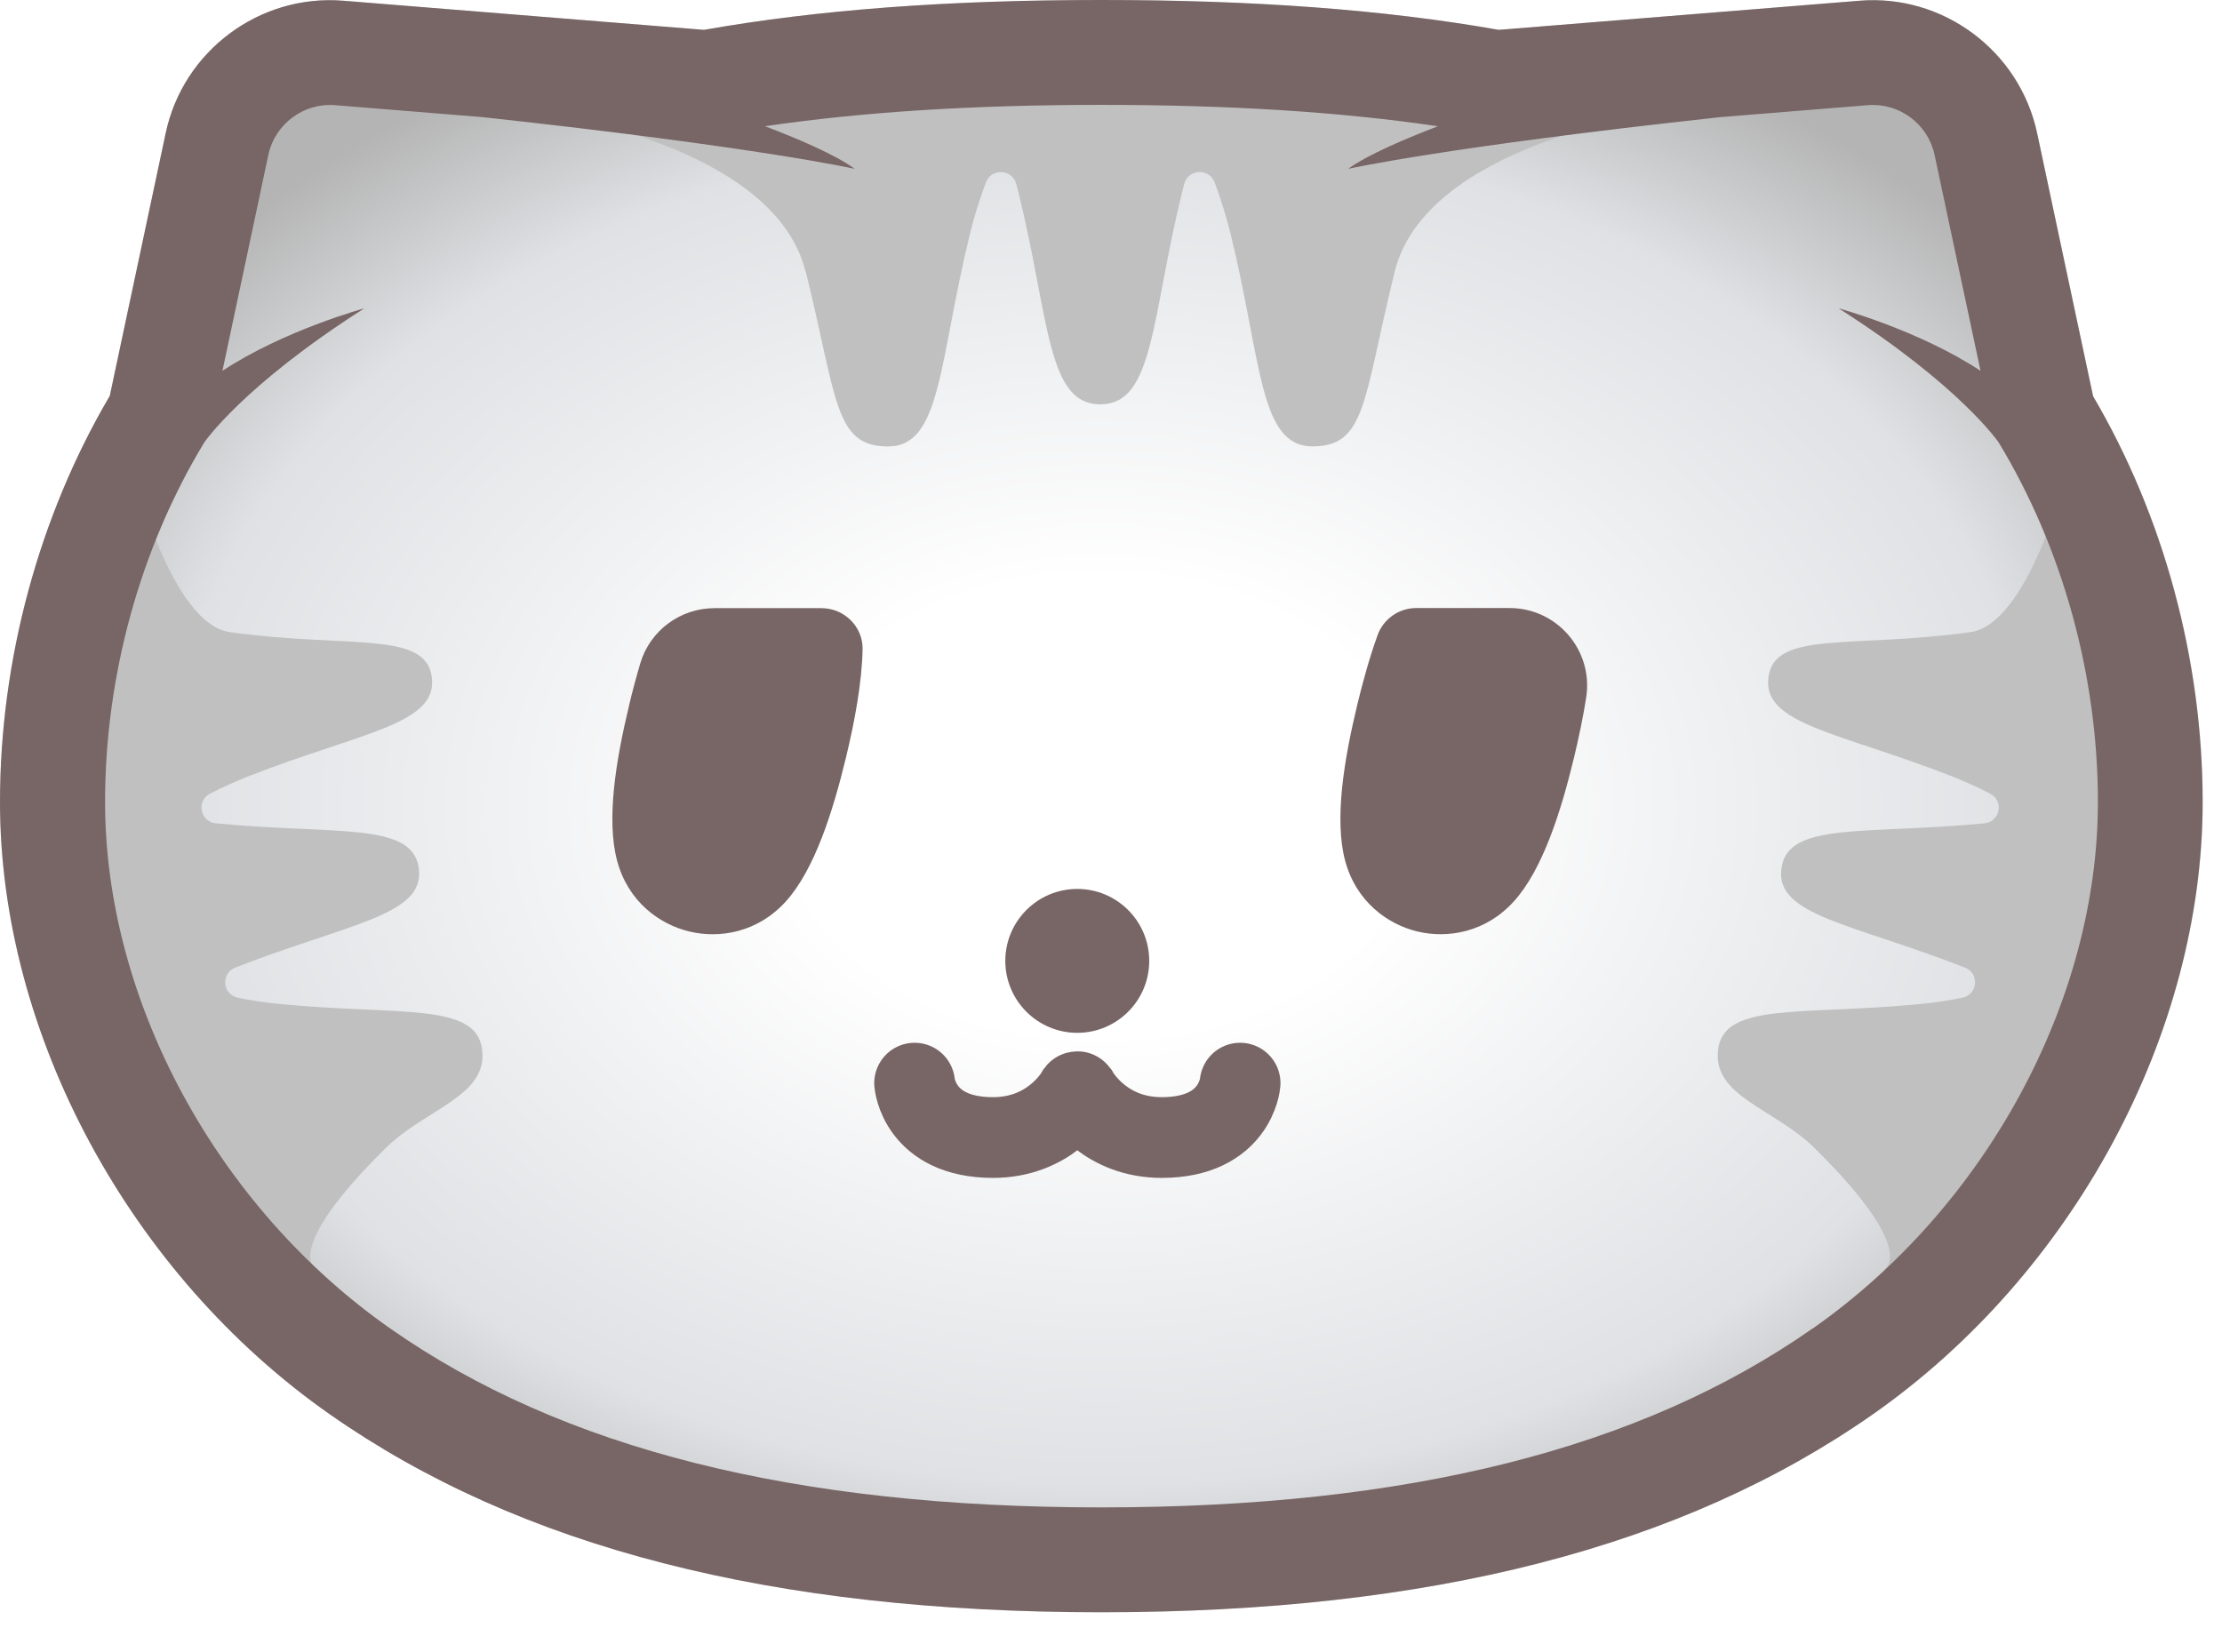<svg width="39" height="29" viewBox="0 0 39 29" fill="none" xmlns="http://www.w3.org/2000/svg">
<mask id="mask0_1322_5533" style="mask-type:alpha" maskUnits="userSpaceOnUse" x="0" y="0" width="39" height="29">
<path d="M5.796 24.831C9.134 27.168 13.563 28.303 19.333 28.303C25.103 28.303 29.531 27.166 32.87 24.831C36.388 22.368 38.663 18.148 38.663 14.08C38.663 11.586 37.98 9.061 36.736 6.949L35.755 2.337C35.447 0.893 34.105 -0.108 32.636 0.013L26.306 0.524C24.307 0.171 22.024 0 19.331 0C16.639 0 14.356 0.171 12.357 0.524L6.027 0.013C4.556 -0.108 3.214 0.893 2.908 2.337L1.927 6.949C0.684 9.061 0 11.586 0 14.08C0 18.148 2.273 22.368 5.793 24.831H5.796Z" fill="#D9D9D9"/>
</mask>
<g mask="url(#mask0_1322_5533)">
<path d="M5.796 24.831C9.134 27.168 13.563 28.303 19.333 28.303C25.103 28.303 29.531 27.166 32.87 24.831C36.388 22.368 38.663 18.148 38.663 14.08C38.663 11.586 37.98 9.061 36.736 6.949L35.755 2.337C35.447 0.893 34.105 -0.108 32.636 0.013L26.306 0.524C24.307 0.171 22.024 0 19.331 0C16.639 0 14.356 0.171 12.357 0.524L6.027 0.013C4.556 -0.108 3.214 0.893 2.908 2.337L1.927 6.949C0.684 9.061 0 11.586 0 14.08C0 18.148 2.273 22.368 5.793 24.831H5.796Z" fill="url(#paint0_radial_1322_5533)"/>
<path d="M18.908 18.131C19.605 18.131 20.171 17.565 20.171 16.868C20.171 16.171 19.605 15.605 18.908 15.605C18.211 15.605 17.645 16.171 17.645 16.868C17.645 17.565 18.211 18.131 18.908 18.131Z" fill="#786565"/>
<path d="M16.053 19.014C16.053 19.014 16.128 19.969 17.429 19.969C18.406 19.969 18.849 19.267 18.904 19.167C18.907 19.163 18.912 19.163 18.915 19.167C18.97 19.267 19.411 19.969 20.39 19.969C21.691 19.969 21.766 19.014 21.766 19.014" stroke="#786565" stroke-width="1.417" stroke-miterlimit="10" stroke-linecap="round"/>
<path d="M11.042 12.383C10.808 13.353 10.64 14.39 10.831 15.108C11.022 15.827 11.573 16.226 12.099 16.352C12.625 16.479 13.298 16.374 13.796 15.821C14.293 15.268 14.614 14.268 14.848 13.299C15.003 12.658 15.127 11.988 15.14 11.401C15.149 11.002 14.819 10.676 14.419 10.676H12.541C11.942 10.676 11.411 11.067 11.239 11.642C11.167 11.886 11.1 12.135 11.041 12.383H11.042Z" fill="#786565"/>
<path d="M23.82 12.383C23.587 13.352 23.418 14.389 23.609 15.108C23.801 15.826 24.352 16.226 24.878 16.352C25.403 16.478 26.076 16.373 26.574 15.82C27.071 15.268 27.393 14.268 27.627 13.298C27.71 12.948 27.787 12.59 27.841 12.24C27.967 11.416 27.329 10.674 26.496 10.674H24.858C24.553 10.674 24.281 10.865 24.178 11.153C24.037 11.543 23.921 11.965 23.82 12.381V12.383Z" fill="#786565"/>
<g filter="url(#filter0_f_1322_5533)">
<path d="M14.143 4.768C14.697 7.016 14.641 7.837 15.583 7.837H15.588C16.53 7.837 16.474 6.338 17.028 4.091C17.077 3.893 17.132 3.704 17.192 3.523C17.229 3.412 17.266 3.303 17.306 3.199C17.402 2.948 17.769 2.968 17.837 3.229C17.848 3.269 17.858 3.31 17.869 3.351C17.947 3.666 18.013 3.969 18.072 4.252C18.091 4.347 18.11 4.44 18.128 4.531C18.151 4.652 18.174 4.77 18.196 4.885C18.251 5.171 18.3 5.433 18.351 5.67C18.371 5.765 18.392 5.856 18.413 5.941C18.59 6.674 18.81 7.097 19.311 7.097H19.315C19.845 7.097 20.058 6.623 20.243 5.808C20.264 5.717 20.284 5.622 20.304 5.524C20.313 5.475 20.324 5.423 20.334 5.372C20.354 5.269 20.375 5.162 20.395 5.052C20.416 4.942 20.438 4.827 20.461 4.709C20.541 4.297 20.632 3.841 20.754 3.349C20.764 3.309 20.775 3.268 20.786 3.227C20.854 2.967 21.221 2.947 21.317 3.197C21.357 3.3 21.394 3.408 21.429 3.517C21.489 3.7 21.546 3.89 21.595 4.089C22.149 6.337 22.093 7.836 23.035 7.836H23.04C23.982 7.836 23.926 7.015 24.48 4.767C25.035 2.52 29.158 1.963 29.158 1.963L28.583 0.768L26.049 0.97C24.117 0.633 21.911 0.469 19.309 0.469C16.708 0.469 14.502 0.633 12.569 0.97L10.036 0.768L9.461 1.963C9.461 1.963 13.585 2.52 14.139 4.767L14.143 4.768Z" fill="#C0C0C0"/>
</g>
<g filter="url(#filter1_f_1322_5533)">
<path d="M37.139 9.396L35.964 9.255C35.964 9.255 35.395 10.983 34.591 11.096C32.508 11.388 31.149 11.061 31.039 11.886V11.89C30.927 12.716 32.286 12.856 34.25 13.624C34.492 13.72 34.72 13.823 34.931 13.932C35.178 14.061 35.105 14.426 34.828 14.454H34.819C32.724 14.657 31.377 14.419 31.267 15.243V15.248C31.155 16.073 32.514 16.213 34.478 16.982L34.489 16.986C34.747 17.087 34.715 17.459 34.443 17.515C34.213 17.563 33.967 17.6 33.71 17.625C31.615 17.828 30.268 17.59 30.157 18.416V18.419C30.045 19.245 31.144 19.458 31.849 20.154C33.71 21.991 33.064 22.291 33.064 22.291H34.593C36.683 19.96 37.943 16.924 37.943 13.972C37.943 12.421 37.664 10.859 37.14 9.398L37.139 9.396Z" fill="#C0C0C0"/>
</g>
<g filter="url(#filter2_f_1322_5533)">
<path d="M1.479 9.396L2.655 9.255C2.655 9.255 3.223 10.983 4.027 11.096C6.111 11.388 7.469 11.061 7.579 11.886V11.89C7.691 12.716 6.332 12.856 4.368 13.624C4.126 13.72 3.898 13.823 3.687 13.932C3.44 14.061 3.513 14.426 3.791 14.454H3.799C5.894 14.657 7.241 14.419 7.351 15.243V15.248C7.463 16.073 6.104 16.213 4.14 16.982L4.129 16.986C3.871 17.087 3.903 17.459 4.175 17.515C4.406 17.563 4.652 17.6 4.908 17.625C7.003 17.828 8.35 17.59 8.461 18.416V18.419C8.573 19.245 7.474 19.458 6.77 20.154C4.908 21.991 5.554 22.291 5.554 22.291H4.026C1.935 19.96 0.675 16.924 0.675 13.972C0.675 12.421 0.954 10.859 1.478 9.398L1.479 9.396Z" fill="#C0C0C0"/>
</g>
</g>
<path d="M36.736 6.949L35.755 2.337C35.447 0.893 34.105 -0.108 32.636 0.013L26.306 0.524C24.307 0.171 22.024 0 19.331 0C16.639 0 14.356 0.171 12.357 0.524L6.027 0.013C4.556 -0.108 3.214 0.893 2.908 2.337L1.927 6.949C0.684 9.061 0 11.586 0 14.08C0 18.148 2.273 22.368 5.793 24.831C9.131 27.168 13.56 28.303 19.33 28.303C25.1 28.303 29.528 27.166 32.867 24.831C36.386 22.368 38.66 18.148 38.66 14.08C38.66 11.586 37.977 9.061 36.733 6.949H36.736ZM31.813 23.322C28.794 25.435 24.712 26.462 19.331 26.462C13.951 26.462 9.868 25.435 6.85 23.322C3.809 21.193 1.844 17.566 1.844 14.08C1.844 11.864 2.461 9.622 3.585 7.767C3.585 7.767 4.258 6.773 6.394 5.413C6.394 5.413 4.985 5.797 3.904 6.51L4.71 2.718C4.825 2.177 5.33 1.802 5.879 1.846L8.47 2.056C13.337 2.586 15.002 2.964 15.002 2.964C14.658 2.711 13.957 2.417 13.427 2.216C15.141 1.964 17.082 1.841 19.333 1.841C21.583 1.841 23.524 1.964 25.239 2.216C24.709 2.419 24.008 2.712 23.663 2.964C23.663 2.964 25.327 2.586 30.196 2.056L32.786 1.846C33.336 1.802 33.84 2.177 33.955 2.718L34.762 6.51C33.68 5.797 32.272 5.413 32.272 5.413C34.407 6.773 35.08 7.767 35.08 7.767C36.204 9.622 36.822 11.864 36.822 14.08C36.822 17.566 34.856 21.193 31.816 23.322H31.813Z" fill="#786565"/>
<defs>
<filter id="filter0_f_1322_5533" x="7.902" y="-1.09" width="22.814" height="10.486" filterUnits="userSpaceOnUse" color-interpolation-filters="sRGB">
<feFlood flood-opacity="0" result="BackgroundImageFix"/>
<feBlend mode="normal" in="SourceGraphic" in2="BackgroundImageFix" result="shape"/>
<feGaussianBlur stdDeviation="0.779" result="effect1_foregroundBlur_1322_5533"/>
</filter>
<filter id="filter1_f_1322_5533" x="28.591" y="7.696" width="10.912" height="16.154" filterUnits="userSpaceOnUse" color-interpolation-filters="sRGB">
<feFlood flood-opacity="0" result="BackgroundImageFix"/>
<feBlend mode="normal" in="SourceGraphic" in2="BackgroundImageFix" result="shape"/>
<feGaussianBlur stdDeviation="0.779" result="effect1_foregroundBlur_1322_5533"/>
</filter>
<filter id="filter2_f_1322_5533" x="-0.884" y="7.696" width="10.912" height="16.154" filterUnits="userSpaceOnUse" color-interpolation-filters="sRGB">
<feFlood flood-opacity="0" result="BackgroundImageFix"/>
<feBlend mode="normal" in="SourceGraphic" in2="BackgroundImageFix" result="shape"/>
<feGaussianBlur stdDeviation="0.779" result="effect1_foregroundBlur_1322_5533"/>
</filter>
<radialGradient id="paint0_radial_1322_5533" cx="0" cy="0" r="1" gradientUnits="userSpaceOnUse" gradientTransform="translate(19.331 14.151) rotate(90) scale(16.572 22.638)">
<stop offset="0.244" stop-color="white"/>
<stop offset="0.722" stop-color="#DFE1E4"/>
<stop offset="0.91" stop-color="#B4B4B4"/>
</radialGradient>
</defs>
</svg>
